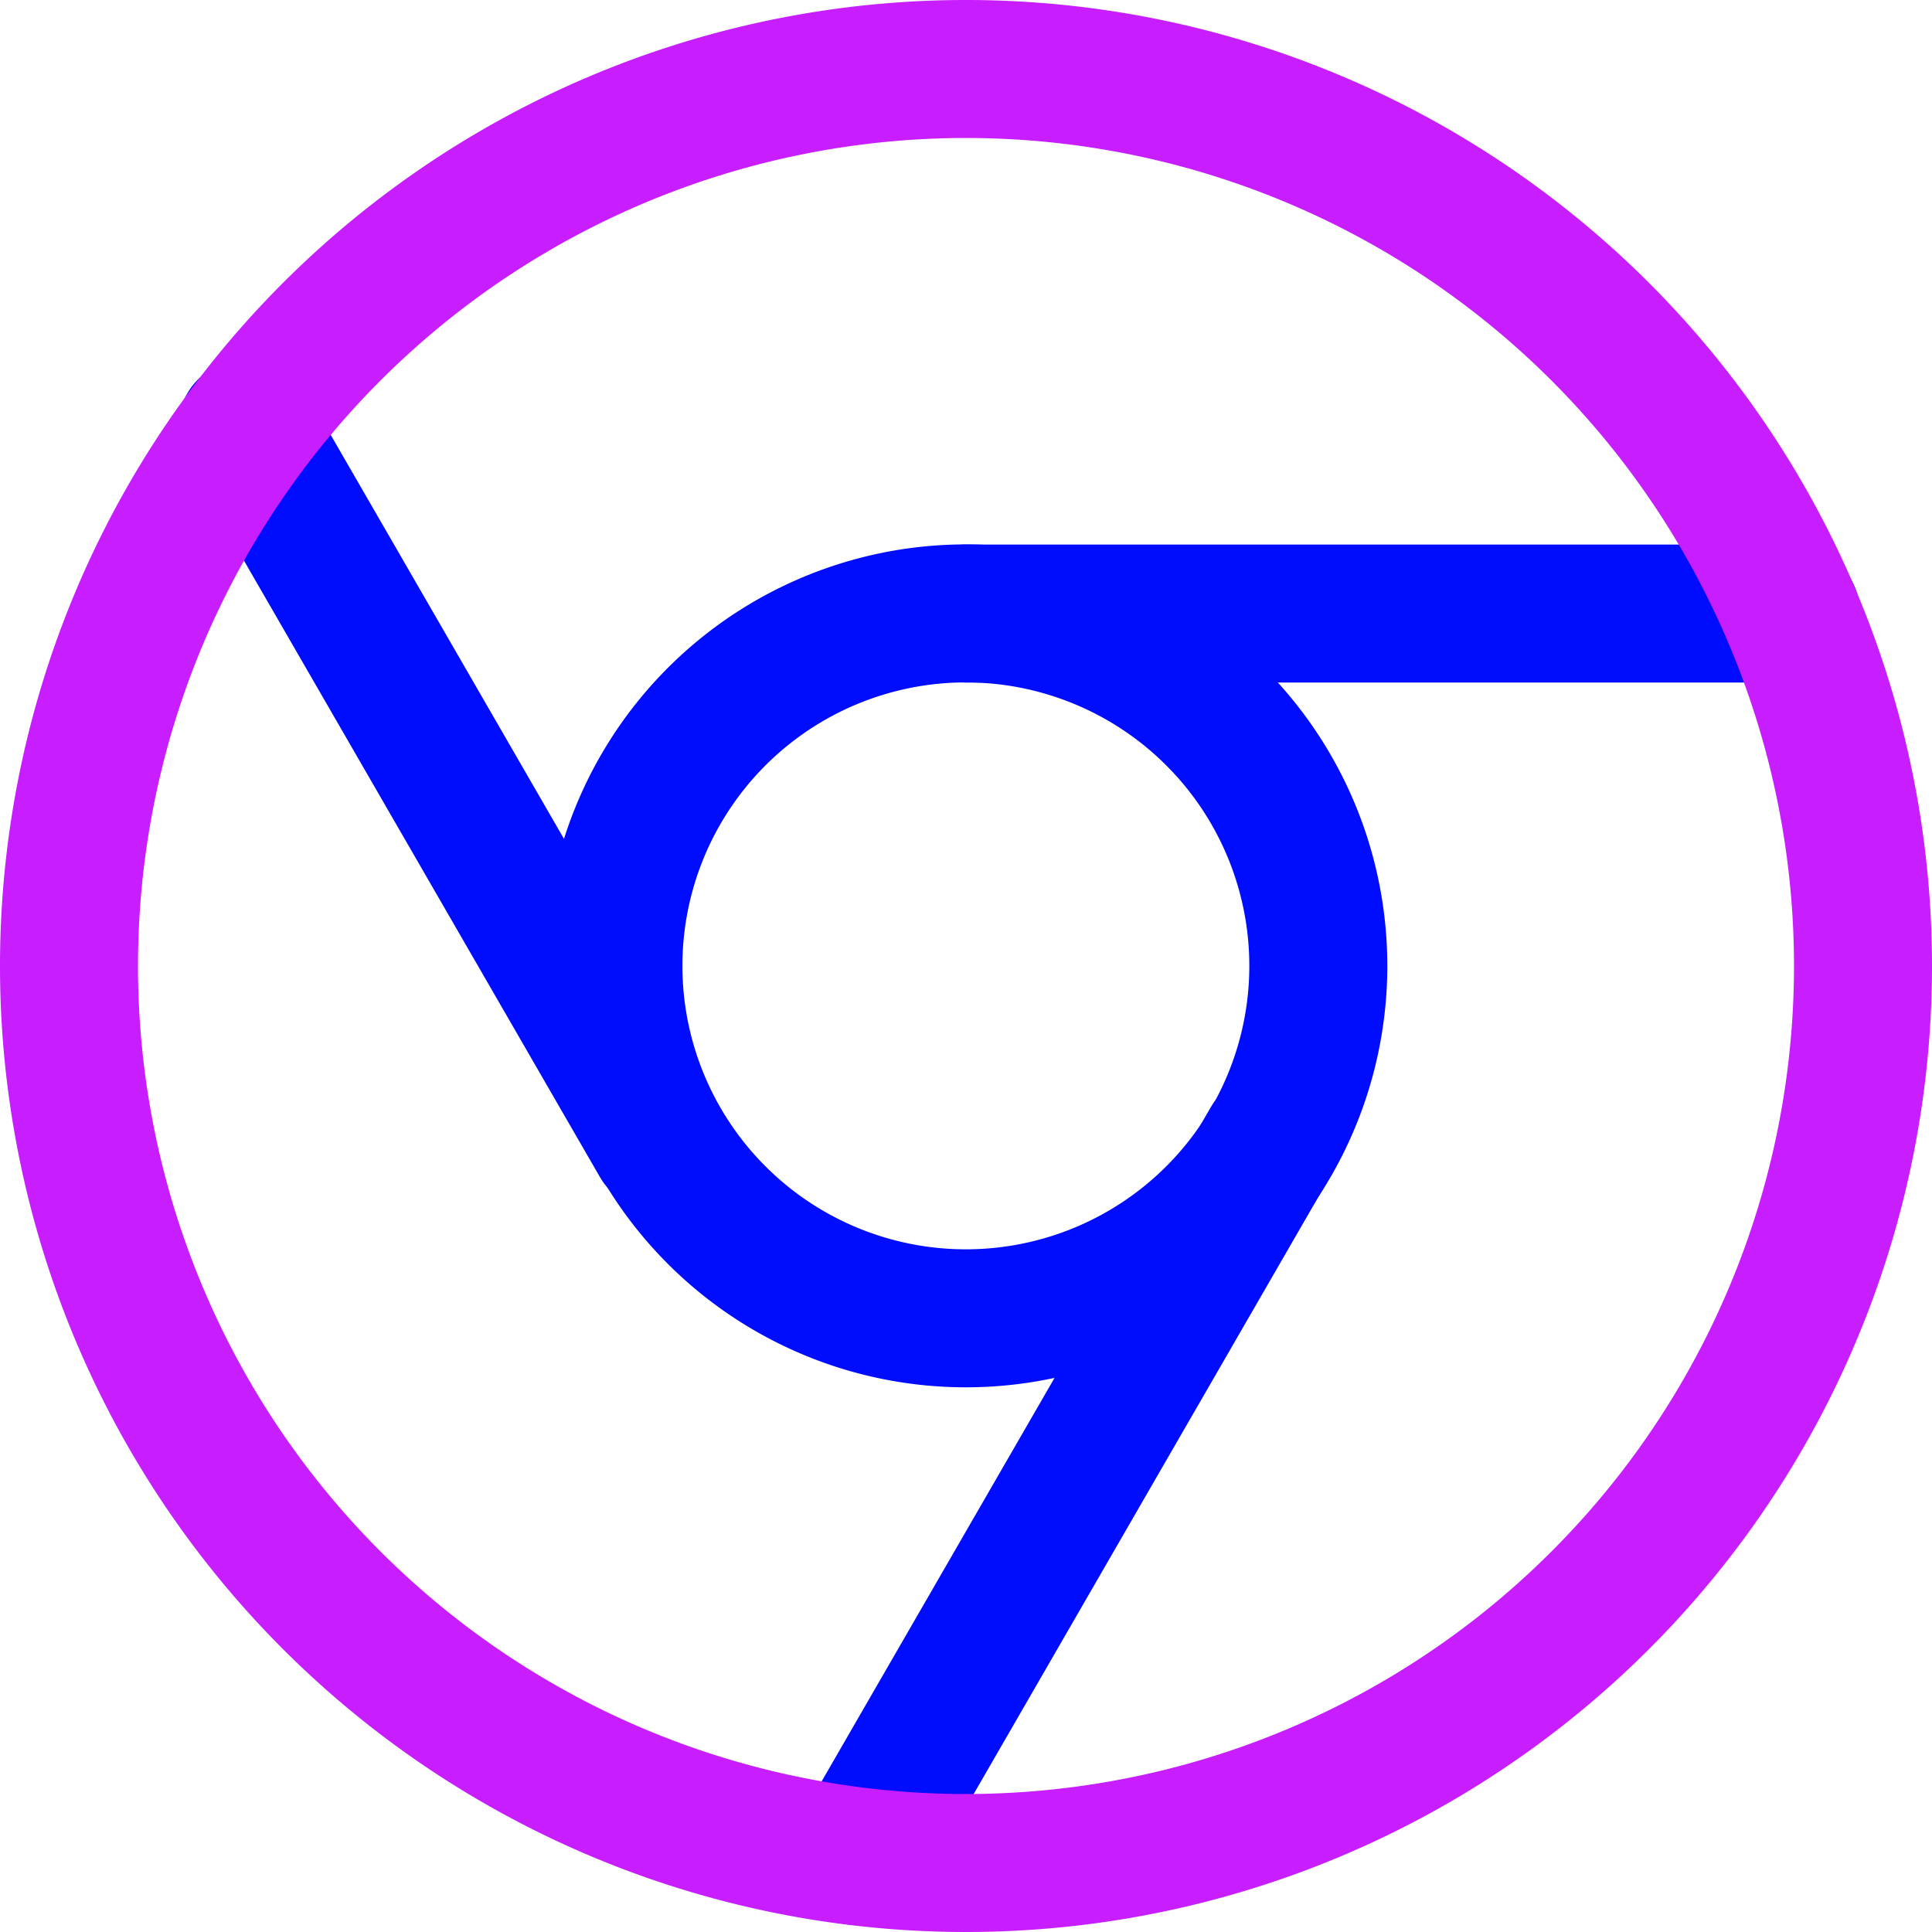 <svg xmlns="http://www.w3.org/2000/svg" fill="none" viewBox="0 0 14 14" id="Chrome-Logo--Streamline-Core-Neon">
  <desc>
    Chrome Logo Streamline Icon: https://streamlinehq.com
  </desc>
  <g id="chrome">
    <path id="Ellipse 28" stroke="#000cfe" stroke-linecap="round" stroke-linejoin="round" d="M7 4.446h5.979" stroke-width="1"></path>
    <path id="Ellipse 27" stroke="#000cfe" stroke-linecap="round" stroke-linejoin="round" d="M4.445 6.999a2.554 2.554 0 1 0 5.108 0 2.554 2.554 0 1 0 -5.108 0" stroke-width="1"></path>
    <path id="Ellipse 30" stroke="#000cfe" stroke-linecap="round" stroke-linejoin="round" d="M4.78 8.279 1.79 3.101" stroke-width="1"></path>
    <path id="Ellipse 29" stroke="#000cfe" stroke-linecap="round" stroke-linejoin="round" d="M9.207 8.273 6.218 13.451" stroke-width="1"></path>
    <path id="Ellipse 26" stroke="#c71dff" stroke-linecap="round" stroke-linejoin="round" d="M0.5 7a6.5 6.5 0 1 0 13 0 6.5 6.5 0 1 0 -13 0" stroke-width="1"></path>
  </g>
</svg>